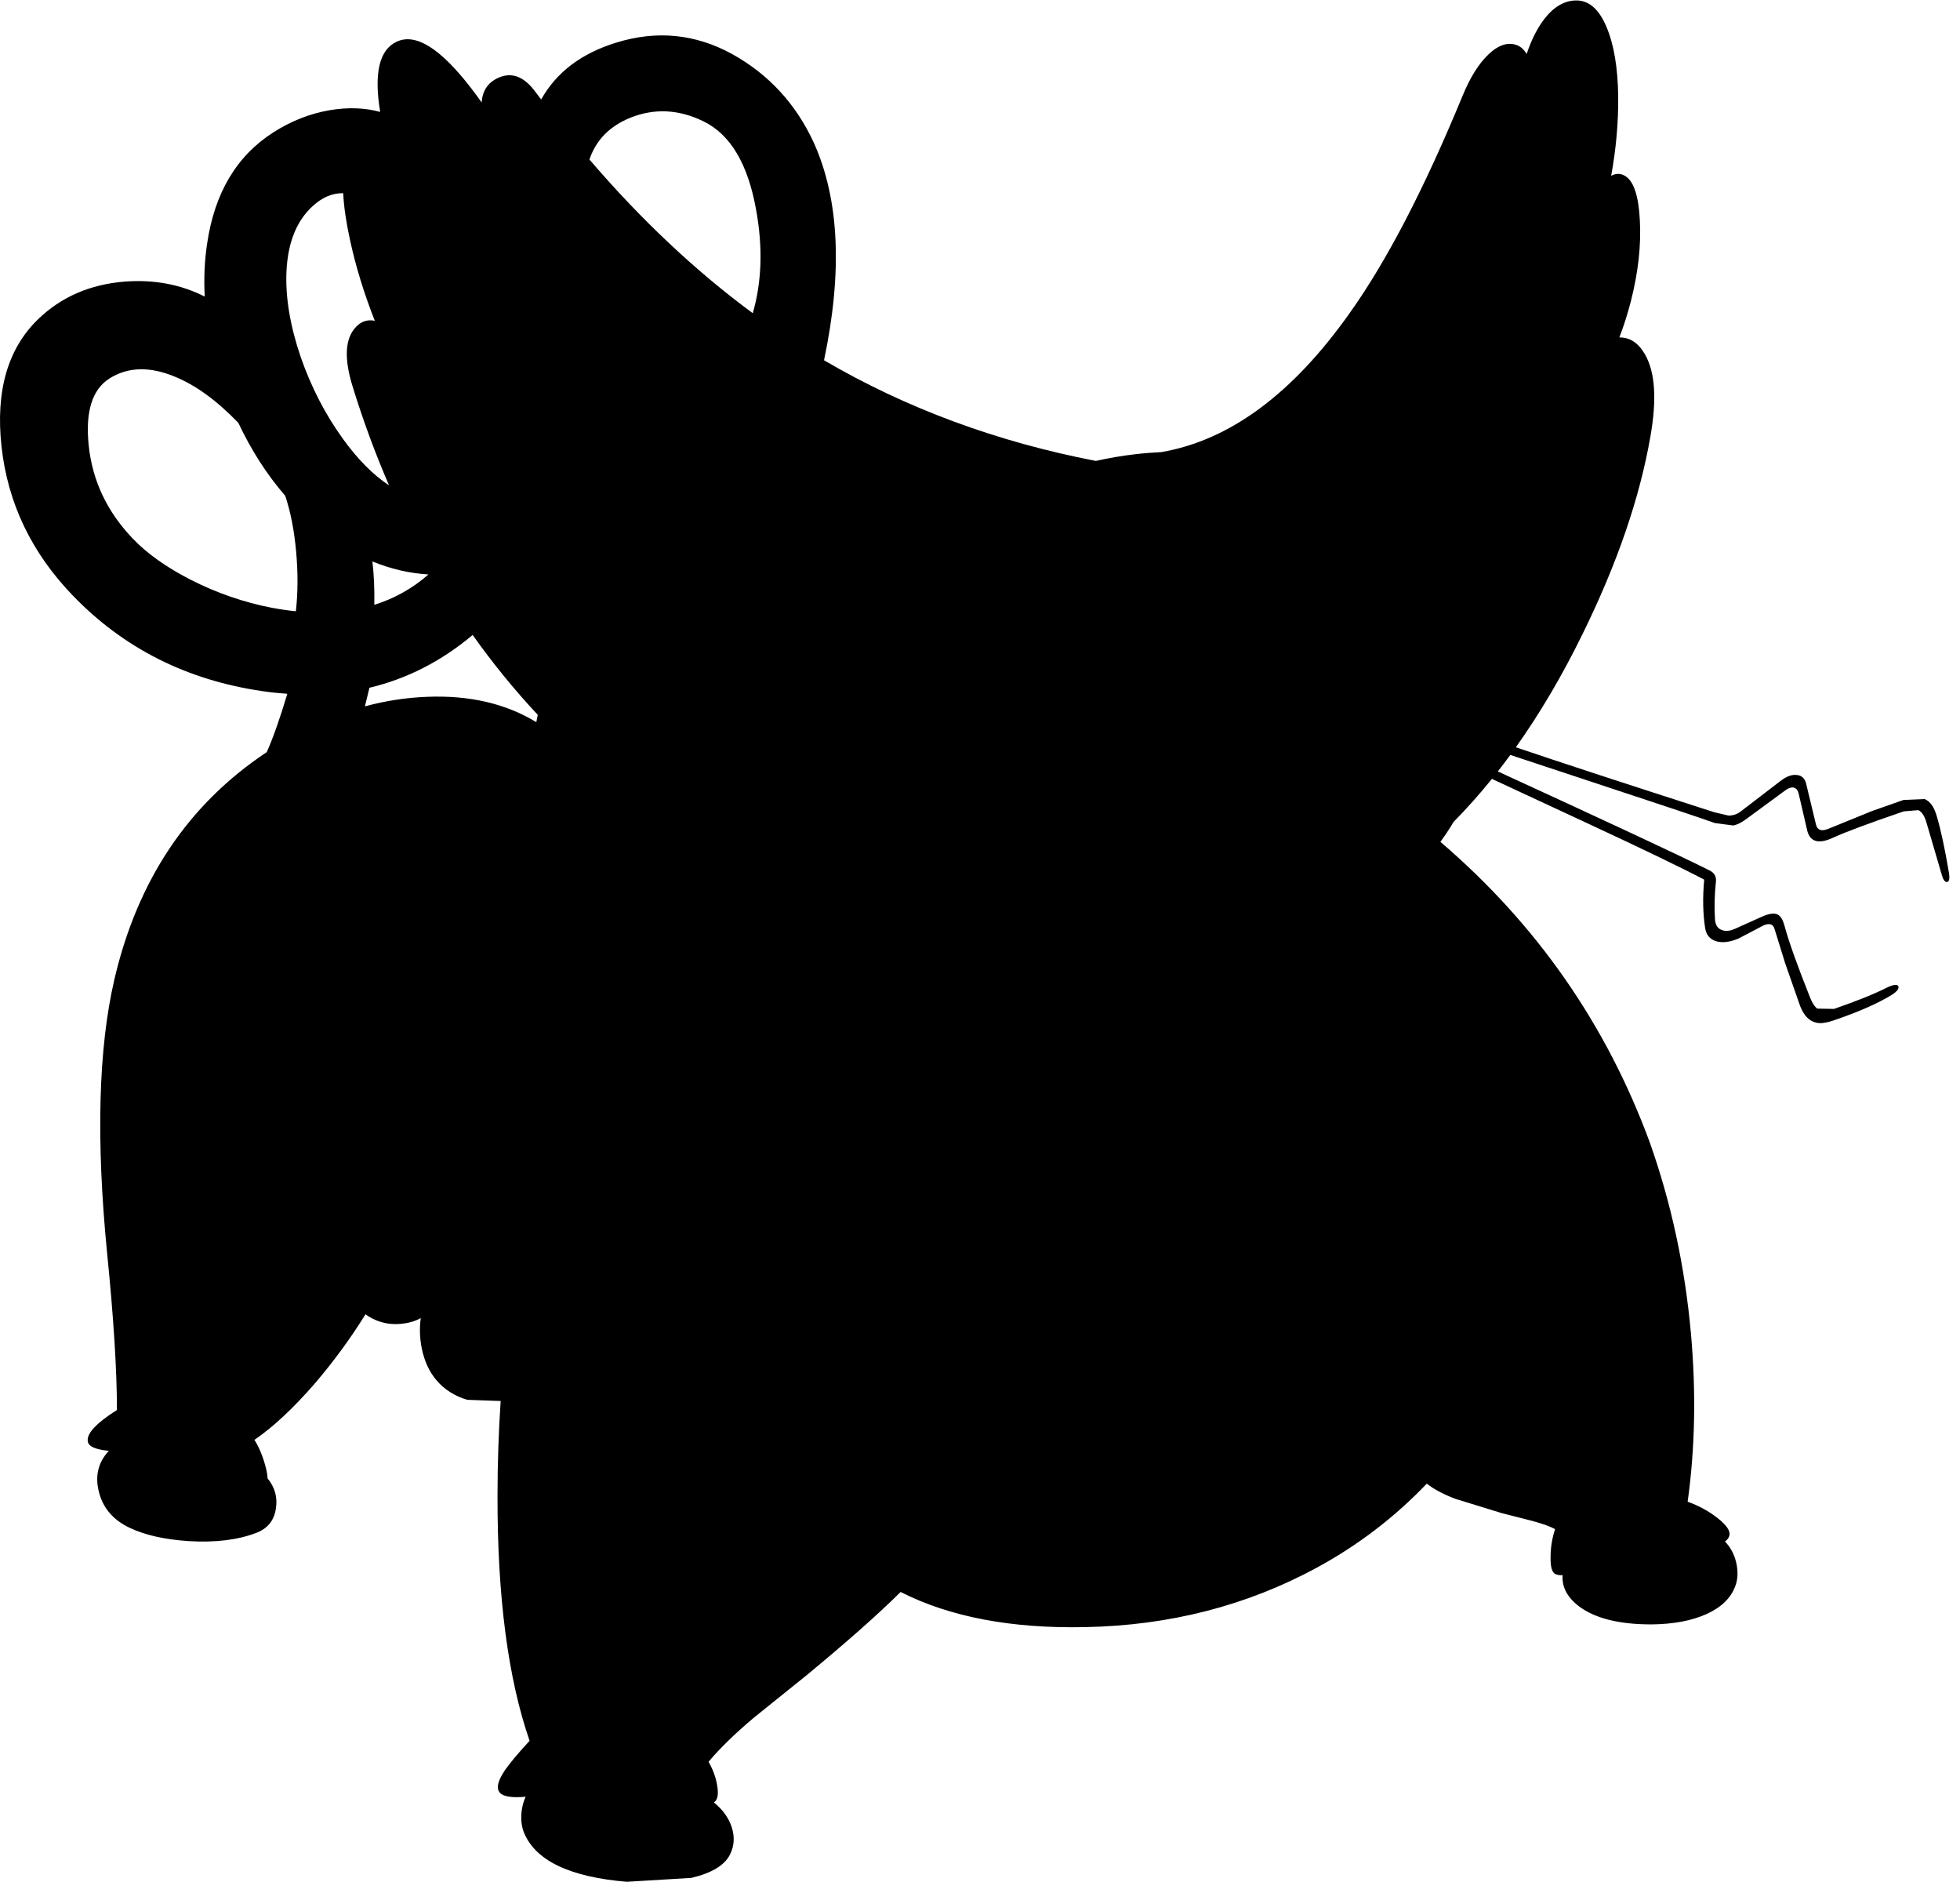 <?xml version="1.0" encoding="utf-8"?>
<!-- Generator: Adobe Illustrator 16.0.0, SVG Export Plug-In . SVG Version: 6.00 Build 0)  -->
<!DOCTYPE svg PUBLIC "-//W3C//DTD SVG 1.1//EN" "http://www.w3.org/Graphics/SVG/1.1/DTD/svg11.dtd">
<svg version="1.1" id="图层_1" xmlns="http://www.w3.org/2000/svg" xmlns:xlink="http://www.w3.org/1999/xlink" x="0px" y="0px"
	 width="326px" height="313px" viewBox="0 0 326 313" enable-background="new 0 0 326 313" xml:space="preserve">
<path d="M324.15,145.075c-0.667-3.967-1.334-7.067-2-9.3c-0.434-1.566-1.117-2.533-2.051-2.9l-3.5,0.15l-5.25,1.85l-7.25,2.95
	c-1.133,0.466-1.816,0.233-2.05-0.7l-1.649-6.85c-0.234-0.867-0.75-1.333-1.551-1.4c-0.8-0.1-1.684,0.217-2.649,0.95l-6.851,5.25
	c-0.533,0.367-1.149,0.55-1.85,0.55l-2.35-0.55c-14.643-4.707-25.639-8.306-33.025-10.809c4.014-5.642,7.725-11.936,11.125-18.892
	c5.733-11.667,9.483-22.583,11.25-32.75c1.1-6.2,0.8-10.767-0.9-13.7c-1.098-1.914-2.521-2.842-4.26-2.807
	c0.723-1.868,1.361-3.861,1.91-5.993c1.233-4.833,1.733-9.333,1.5-13.5c-0.2-3.967-0.983-6.4-2.35-7.3
	c-0.781-0.521-1.588-0.544-2.42-0.09c0.814-4.434,1.209-8.837,1.17-13.21c-0.066-4.8-0.717-8.65-1.95-11.55
	c-1.233-2.934-2.9-4.4-5-4.4c-1.967,0-3.75,1.033-5.351,3.1c-1.17,1.526-2.144,3.463-2.926,5.804
	c-0.482-0.821-1.106-1.34-1.874-1.554c-1.433-0.4-2.917,0.134-4.45,1.6c-1.633,1.534-3.083,3.85-4.35,6.95
	c-6.367,15.433-12.6,27.433-18.7,36c-9.54,13.515-20.003,21.247-31.386,23.208c-1.406,0.07-2.824,0.175-4.264,0.342
	c-2.293,0.262-4.495,0.646-6.625,1.126c-16.503-3.182-31.576-8.761-45.215-16.742c3.089-14.668,2.543-26.702-1.66-36.084
	c-2.967-6.5-7.517-11.45-13.65-14.85c-6.1-3.333-12.5-3.967-19.2-1.9c-5.85,1.786-10.014,4.954-12.537,9.47
	c-0.321-0.425-0.644-0.841-0.963-1.27c-1.933-2.633-4.05-3.383-6.35-2.25c-1.612,0.794-2.462,2.141-2.584,4.015
	c-0.55-0.778-1.105-1.534-1.666-2.265c-5.133-6.7-9.284-9.316-12.45-7.85c-2.91,1.334-3.825,5.239-2.766,11.689
	c-2.577-0.701-5.371-0.801-8.384-0.289c-3.3,0.566-6.434,1.8-9.4,3.7c-6.1,3.9-9.767,10.067-11,18.5
	c-0.43,2.871-0.558,5.803-0.396,8.795c-3.979-2.019-8.41-2.86-13.304-2.495c-5.767,0.466-10.567,2.55-14.4,6.25
	c-5.067,4.9-7.1,11.95-6.1,21.15c1.033,9.433,5,17.717,11.9,24.85c8.434,8.733,18.917,14.017,31.45,15.85
	c1.419,0.212,2.812,0.352,4.19,0.451c-1.217,4.074-2.357,7.306-3.421,9.699C31.3,133.752,22.84,146.383,19,162.975
	c-2.633,11.434-3.033,26.518-1.2,45.25c1.1,10.934,1.65,19.684,1.65,26.25c-3.434,2.167-5.05,3.9-4.85,5.2
	c0.098,0.848,1.271,1.375,3.506,1.585c-1.729,1.845-2.303,4.048-1.707,6.615c0.633,2.8,2.367,4.867,5.2,6.2
	c2.533,1.2,5.8,1.933,9.8,2.2c4.434,0.266,8.2-0.2,11.3-1.4c1.867-0.733,2.933-2.1,3.2-4.1c0.274-1.826-0.197-3.47-1.396-4.936
	c-0.021-0.575-0.15-1.308-0.403-2.215c-0.449-1.627-1.048-3.016-1.78-4.193c3.112-2.127,6.454-5.236,10.03-9.356
	c3.223-3.771,6.023-7.614,8.442-11.523c0.147,0.112,0.296,0.223,0.458,0.323c1.833,1.133,3.833,1.533,6,1.2
	c1.016-0.141,1.921-0.44,2.728-0.881c-0.22,1.667-0.17,3.344,0.172,5.03c0.434,2.134,1.25,3.9,2.45,5.301
	c1.3,1.533,3,2.616,5.1,3.25l5.573,0.2c-0.338,5.089-0.523,10.329-0.523,15.749c-0.031,16.818,1.75,30.398,5.334,40.755
	c-2.042,2.215-3.459,3.918-4.234,5.096c-1,1.533-1.283,2.649-0.85,3.35c0.482,0.795,1.964,1.077,4.426,0.857
	c-0.352,0.78-0.581,1.609-0.676,2.493c-0.133,1.232-0.017,2.35,0.35,3.35c1.867,4.733,7.583,7.5,17.15,8.3l10.75-0.649
	c3.367-0.801,5.5-2.084,6.4-3.851c0.733-1.433,0.833-2.966,0.3-4.6c-0.502-1.536-1.49-2.9-2.961-4.096
	c0.003-0.002,0.008-0.003,0.011-0.005c0.6-0.399,0.783-1.3,0.55-2.699c-0.2-1.367-0.683-2.717-1.45-4.051
	c1.867-2.232,4.383-4.684,7.55-7.35l8.7-7c6.776-5.594,12.003-10.222,15.696-13.892c8.166,4.143,18.389,6.102,30.704,5.842
	c14.033-0.267,26.883-3.567,38.55-9.9c6.877-3.74,12.956-8.402,18.262-13.959c1.136,0.901,2.698,1.737,4.688,2.509l7.8,2.4l4.9,1.25
	c1.767,0.467,3.083,0.934,3.95,1.4c-0.5,1.533-0.75,3.083-0.75,4.649c-0.033,1.667,0.25,2.616,0.85,2.851
	c0.343,0.146,0.73,0.188,1.15,0.16c-0.143,1.982,0.787,3.729,2.8,5.239c2.667,1.967,6.649,2.95,11.95,2.95
	c3.699-0.033,6.783-0.617,9.25-1.75c2.399-1.1,3.967-2.617,4.699-4.55c0.467-1.2,0.518-2.567,0.15-4.101
	c-0.337-1.346-0.962-2.467-1.841-3.389c0.396-0.276,0.647-0.611,0.741-1.011c0.166-0.767-0.5-1.733-2-2.9
	c-1.434-1.134-3.084-2.033-4.95-2.7c1.233-8.866,1.417-18.184,0.55-27.949c-1-11.134-3.283-21.734-6.85-31.801
	c-7.236-19.657-18.849-36.314-34.826-49.979c0.801-1.083,1.527-2.182,2.179-3.299c2.203-2.234,4.333-4.625,6.39-7.173l14.957,6.952
	c9.9,4.6,16.684,7.867,20.351,9.8c-0.267,2.967-0.217,5.633,0.149,8c0.167,1.167,0.783,1.917,1.851,2.25
	c1.033,0.3,2.267,0.15,3.7-0.45l4.199-2.2c0.967-0.4,1.566-0.2,1.801,0.6l1.75,5.65l2.5,7.15c0.633,1.633,1.55,2.566,2.75,2.8
	c0.732,0.167,1.783,0,3.149-0.5c3.9-1.333,7-2.7,9.3-4.101c0.9-0.566,1.284-1.05,1.15-1.449c-0.167-0.4-0.833-0.316-2,0.25
	c-1.967,1-4.866,2.166-8.7,3.5l-2.8-0.051c-0.434-0.333-0.816-0.916-1.15-1.75c-2.133-5.333-3.566-9.35-4.3-12.05
	c-0.267-1-0.649-1.616-1.149-1.85c-0.533-0.267-1.351-0.167-2.45,0.3l-4.45,2c-0.967,0.467-1.783,0.55-2.45,0.25
	c-0.634-0.267-0.983-0.833-1.05-1.7c-0.133-2.033-0.084-4.133,0.15-6.3c0.1-0.867-0.268-1.5-1.101-1.9
	c-4.85-2.425-16.587-7.911-35.173-16.441c0.7-0.896,1.393-1.809,2.076-2.741l13.547,4.481c11.233,3.7,18.066,5.983,20.5,6.85
	l3.05,0.4c0.634-0.133,1.317-0.466,2.05-1l6.4-4.7c0.633-0.5,1.166-0.7,1.6-0.6c0.4,0.1,0.667,0.417,0.801,0.95l1.449,6.25
	c0.5,1.867,1.95,2.233,4.351,1.1c2.133-0.966,6.033-2.417,11.7-4.35l2.399-0.2c0.566,0.233,1.017,0.9,1.351,2l2.55,8.7
	c0.233,0.867,0.533,1.284,0.899,1.25C324.217,146.608,324.316,146.075,324.15,145.075z M104.85,19.575c4-1.6,8.05-1.4,12.15,0.6
	c4.467,2.167,7.383,7.05,8.75,14.65c1.156,6.296,0.963,12.045-0.545,17.259c-9.537-7.035-18.592-15.557-27.167-25.559
	C99.128,23.297,101.397,20.979,104.85,19.575z M18.15,62.975c3.067-1.967,6.7-2.083,10.9-0.35c3.484,1.41,7.015,3.985,10.59,7.689
	c2.148,4.548,4.741,8.602,7.803,12.133c0.884,2.659,1.487,5.733,1.807,9.228c0.33,3.627,0.304,6.94-0.04,9.974
	c-1.288-0.132-2.605-0.319-3.96-0.573c-4.667-0.9-9.167-2.45-13.5-4.65c-4.1-2.1-7.333-4.4-9.7-6.9c-4.267-4.466-6.7-9.633-7.3-15.5
	C14.183,68.492,15.317,64.809,18.15,62.975z M61.946,93.363c3.009,1.245,6.114,1.968,9.317,2.165
	c-2.649,2.321-5.652,4.002-9.006,5.049C62.305,98.021,62.201,95.616,61.946,93.363z M58.2,39.825c0.935,4.373,2.32,8.884,4.14,13.53
	c-0.162-0.032-0.321-0.069-0.49-0.081c-1-0.066-1.867,0.284-2.6,1.05c-1.867,1.9-2.067,5.216-0.6,9.95
	c1.763,5.716,3.786,11.193,6.058,16.439c-2.656-1.75-5.226-4.336-7.708-7.789c-2.933-4.066-5.267-8.6-7-13.6
	c-1.767-5.2-2.55-9.95-2.35-14.25c0.233-4.733,1.667-8.317,4.3-10.75c1.617-1.506,3.329-2.23,5.132-2.197
	C57.191,34.328,57.558,36.886,58.2,39.825z M61.446,114.367c6.249-1.483,11.971-4.412,17.169-8.779
	c3.325,4.695,6.94,9.122,10.834,13.292c-0.095,0.403-0.177,0.806-0.242,1.209c-5.061-3.078-11.104-4.497-18.158-4.214
	c-3.495,0.129-6.945,0.664-10.354,1.586L61.446,114.367z"/>
</svg>
